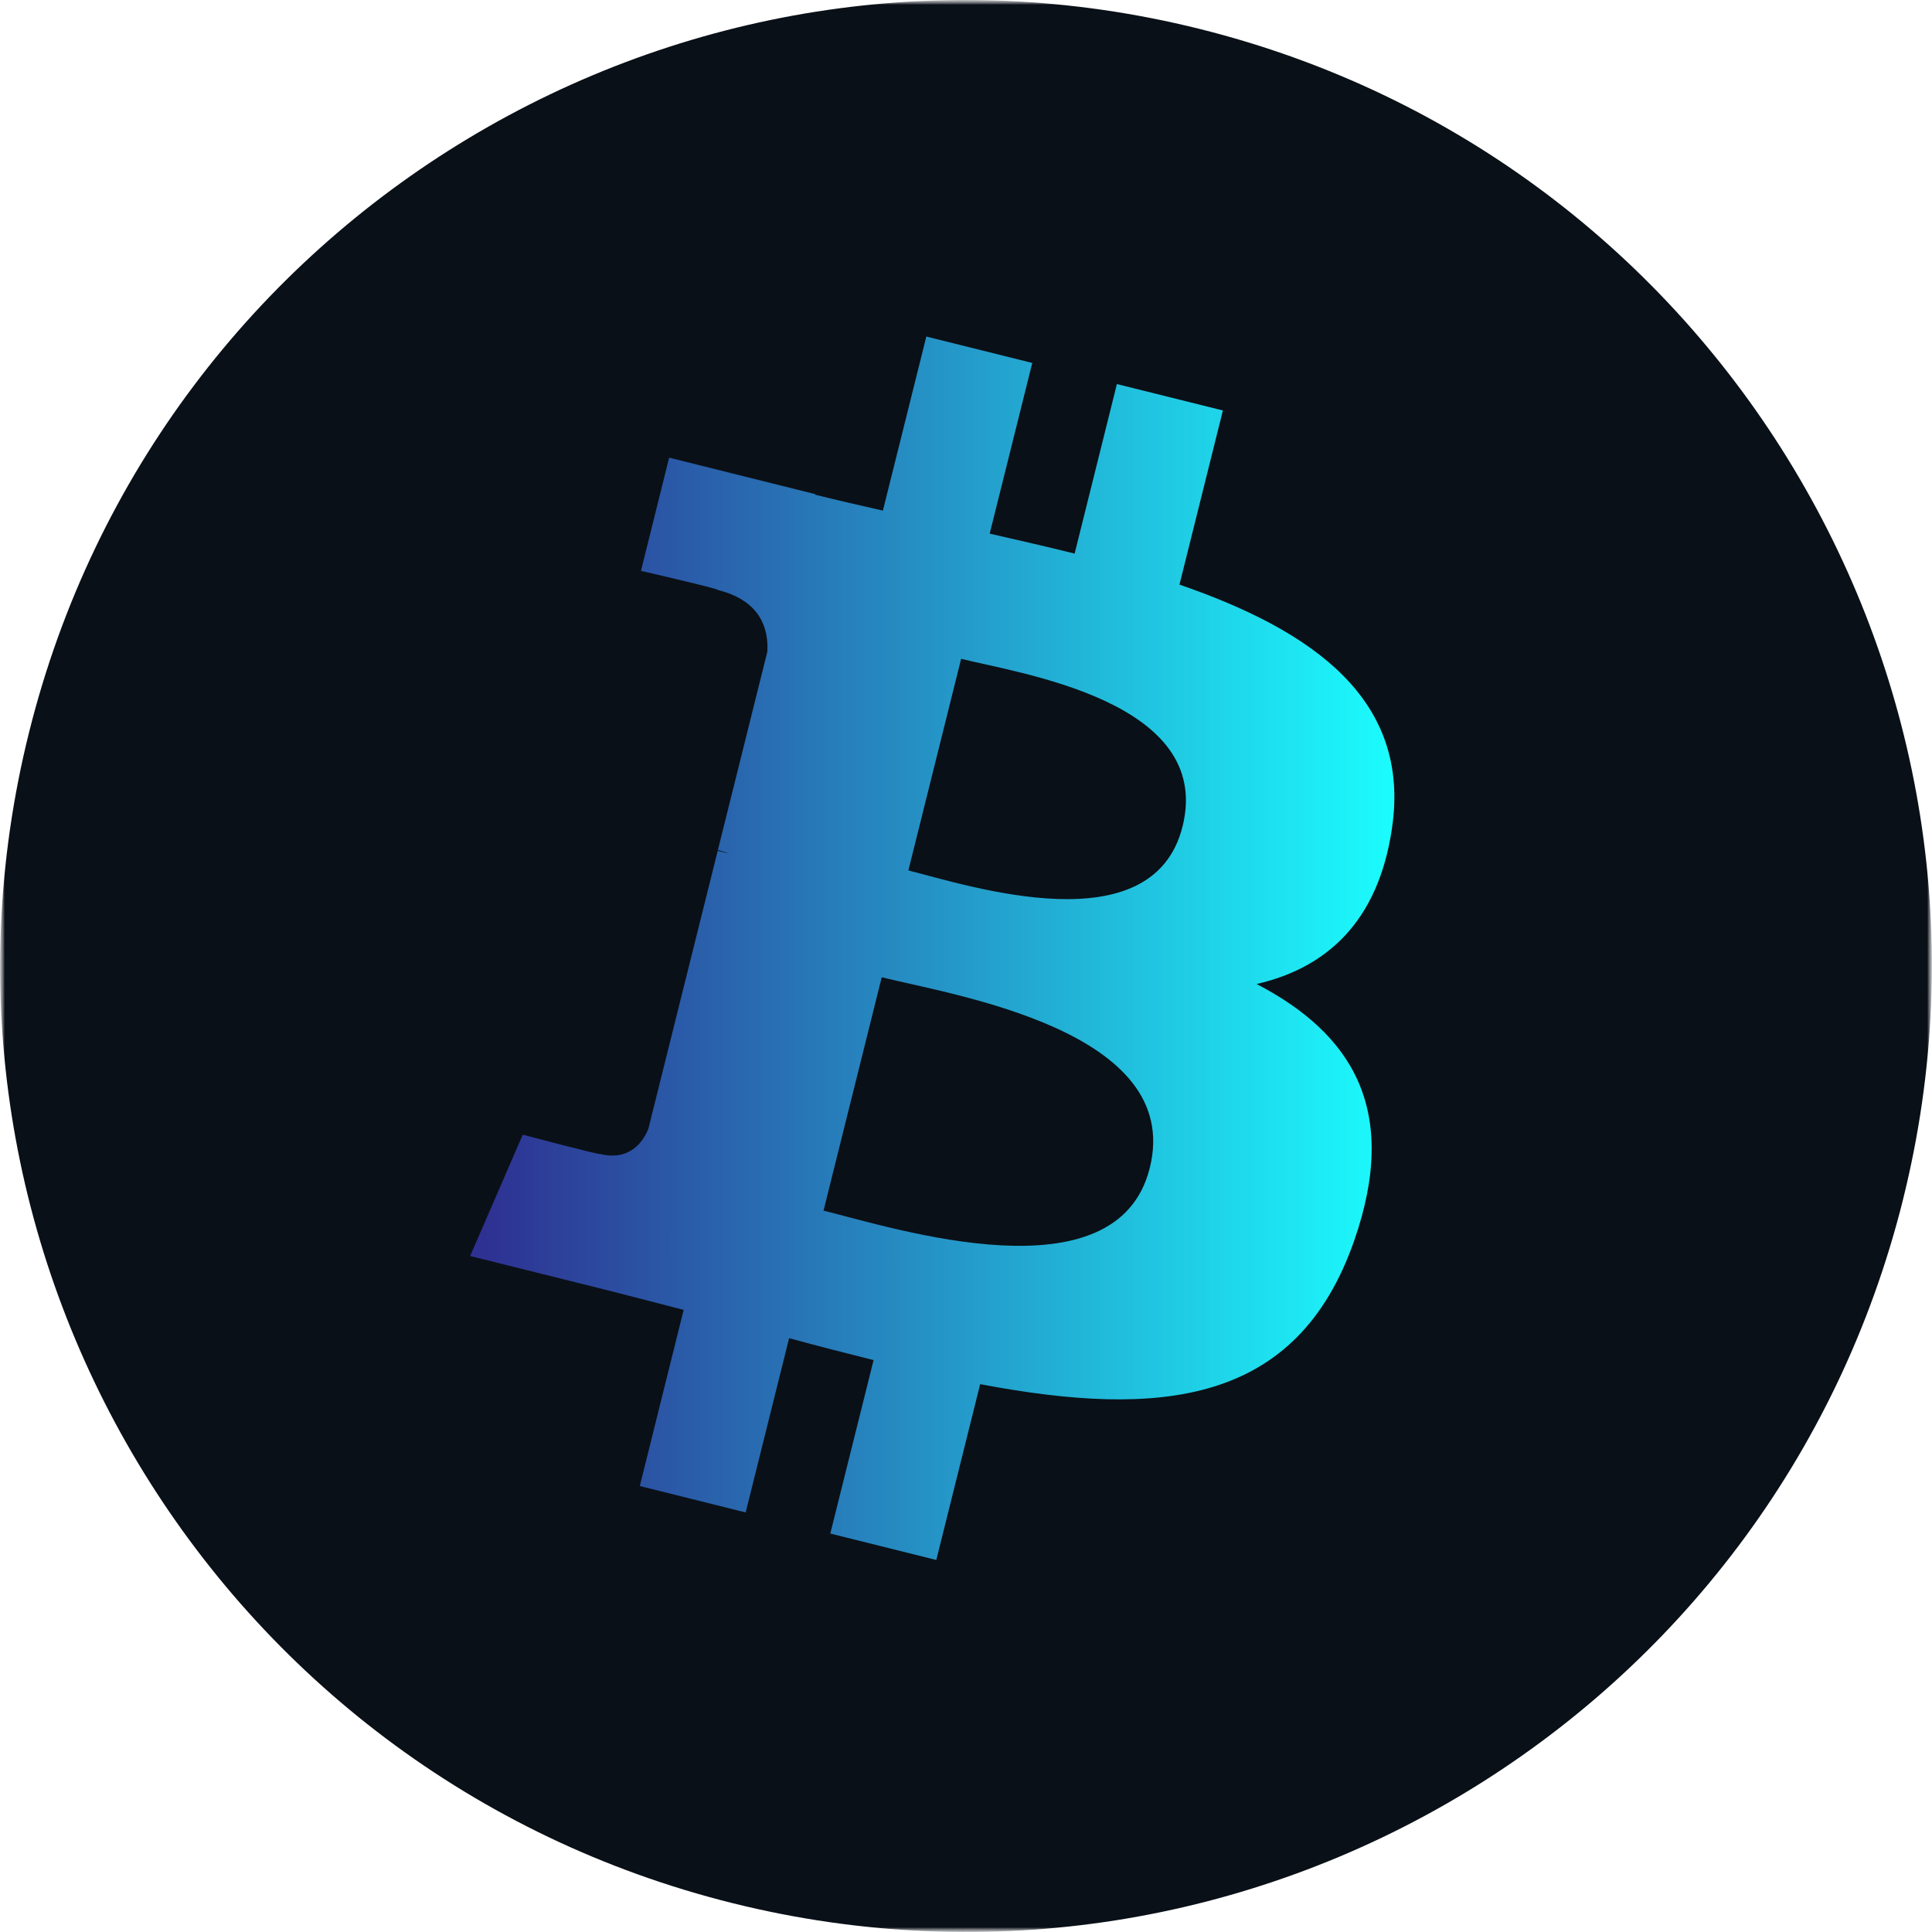 <svg width="200" height="200" viewBox="0 0 200 200" fill="none" xmlns="http://www.w3.org/2000/svg">
<g clip-path="url(#clip0_60_568)">
<mask id="mask0_60_568" style="mask-type:luminance" maskUnits="userSpaceOnUse" x="0" y="0" width="200" height="200">
<path d="M200 0H0V200H200V0Z" fill="white"/>
</mask>
<g mask="url(#mask0_60_568)">
<mask id="mask1_60_568" style="mask-type:luminance" maskUnits="userSpaceOnUse" x="0" y="0" width="200" height="200">
<path d="M200 0H0V200H200V0Z" fill="white"/>
</mask>
<g mask="url(#mask1_60_568)">
<path d="M196.997 124.191C183.641 177.762 129.381 210.365 75.803 197.006C22.247 183.65 -10.356 129.387 3.006 75.82C16.355 22.242 70.615 -10.363 124.177 2.992C177.752 16.348 210.353 70.617 196.995 124.192L196.997 124.191Z" fill="#0A1017"/>
<path d="M144.095 85.752C146.085 72.445 135.953 65.291 122.099 60.519L126.593 42.492L115.62 39.758L111.245 57.31C108.36 56.591 105.398 55.913 102.453 55.241L106.86 37.573L95.894 34.839L91.397 52.859C89.009 52.316 86.665 51.779 84.39 51.213L84.403 51.156L69.27 47.377L66.351 59.097C66.351 59.097 74.492 60.964 74.321 61.078C78.764 62.187 79.568 65.129 79.434 67.46L74.315 87.997C74.621 88.075 75.018 88.187 75.456 88.363C75.09 88.272 74.7 88.173 74.296 88.076L67.12 116.845C66.577 118.195 65.198 120.221 62.092 119.452C62.202 119.611 54.116 117.461 54.116 117.461L48.668 130.022L62.948 133.582C65.605 134.248 68.208 134.945 70.772 135.601L66.231 153.834L77.191 156.568L81.688 138.529C84.683 139.342 87.588 140.091 90.433 140.798L85.951 158.753L96.925 161.487L101.466 143.288C120.178 146.829 134.247 145.402 140.17 128.477C144.942 114.85 139.932 106.99 130.088 101.865C137.258 100.211 142.659 95.496 144.098 85.754L144.095 85.752ZM119.023 120.909C115.632 134.536 92.689 127.17 85.251 125.323L91.276 101.166C98.714 103.023 122.566 106.698 119.023 120.909ZM122.417 85.555C119.323 97.95 100.228 91.653 94.033 90.109L99.496 68.201C105.691 69.745 125.638 72.626 122.417 85.555Z" fill="url(#paint0_linear_60_568)"/>
</g>
</g>
</g>
<defs>
<linearGradient id="paint0_linear_60_568" x1="50.169" y1="98.191" x2="145.8" y2="98.191" gradientUnits="userSpaceOnUse">
<stop stop-color="#2E3192"/>
<stop offset="0.28" stop-color="#2968AF"/>
<stop offset="0.93" stop-color="#1CF1F8"/>
<stop offset="1" stop-color="#1BFFFF"/>
</linearGradient>
<clipPath id="clip0_60_568">
<rect width="200" height="200" fill="white"/>
</clipPath>
</defs>
</svg>
